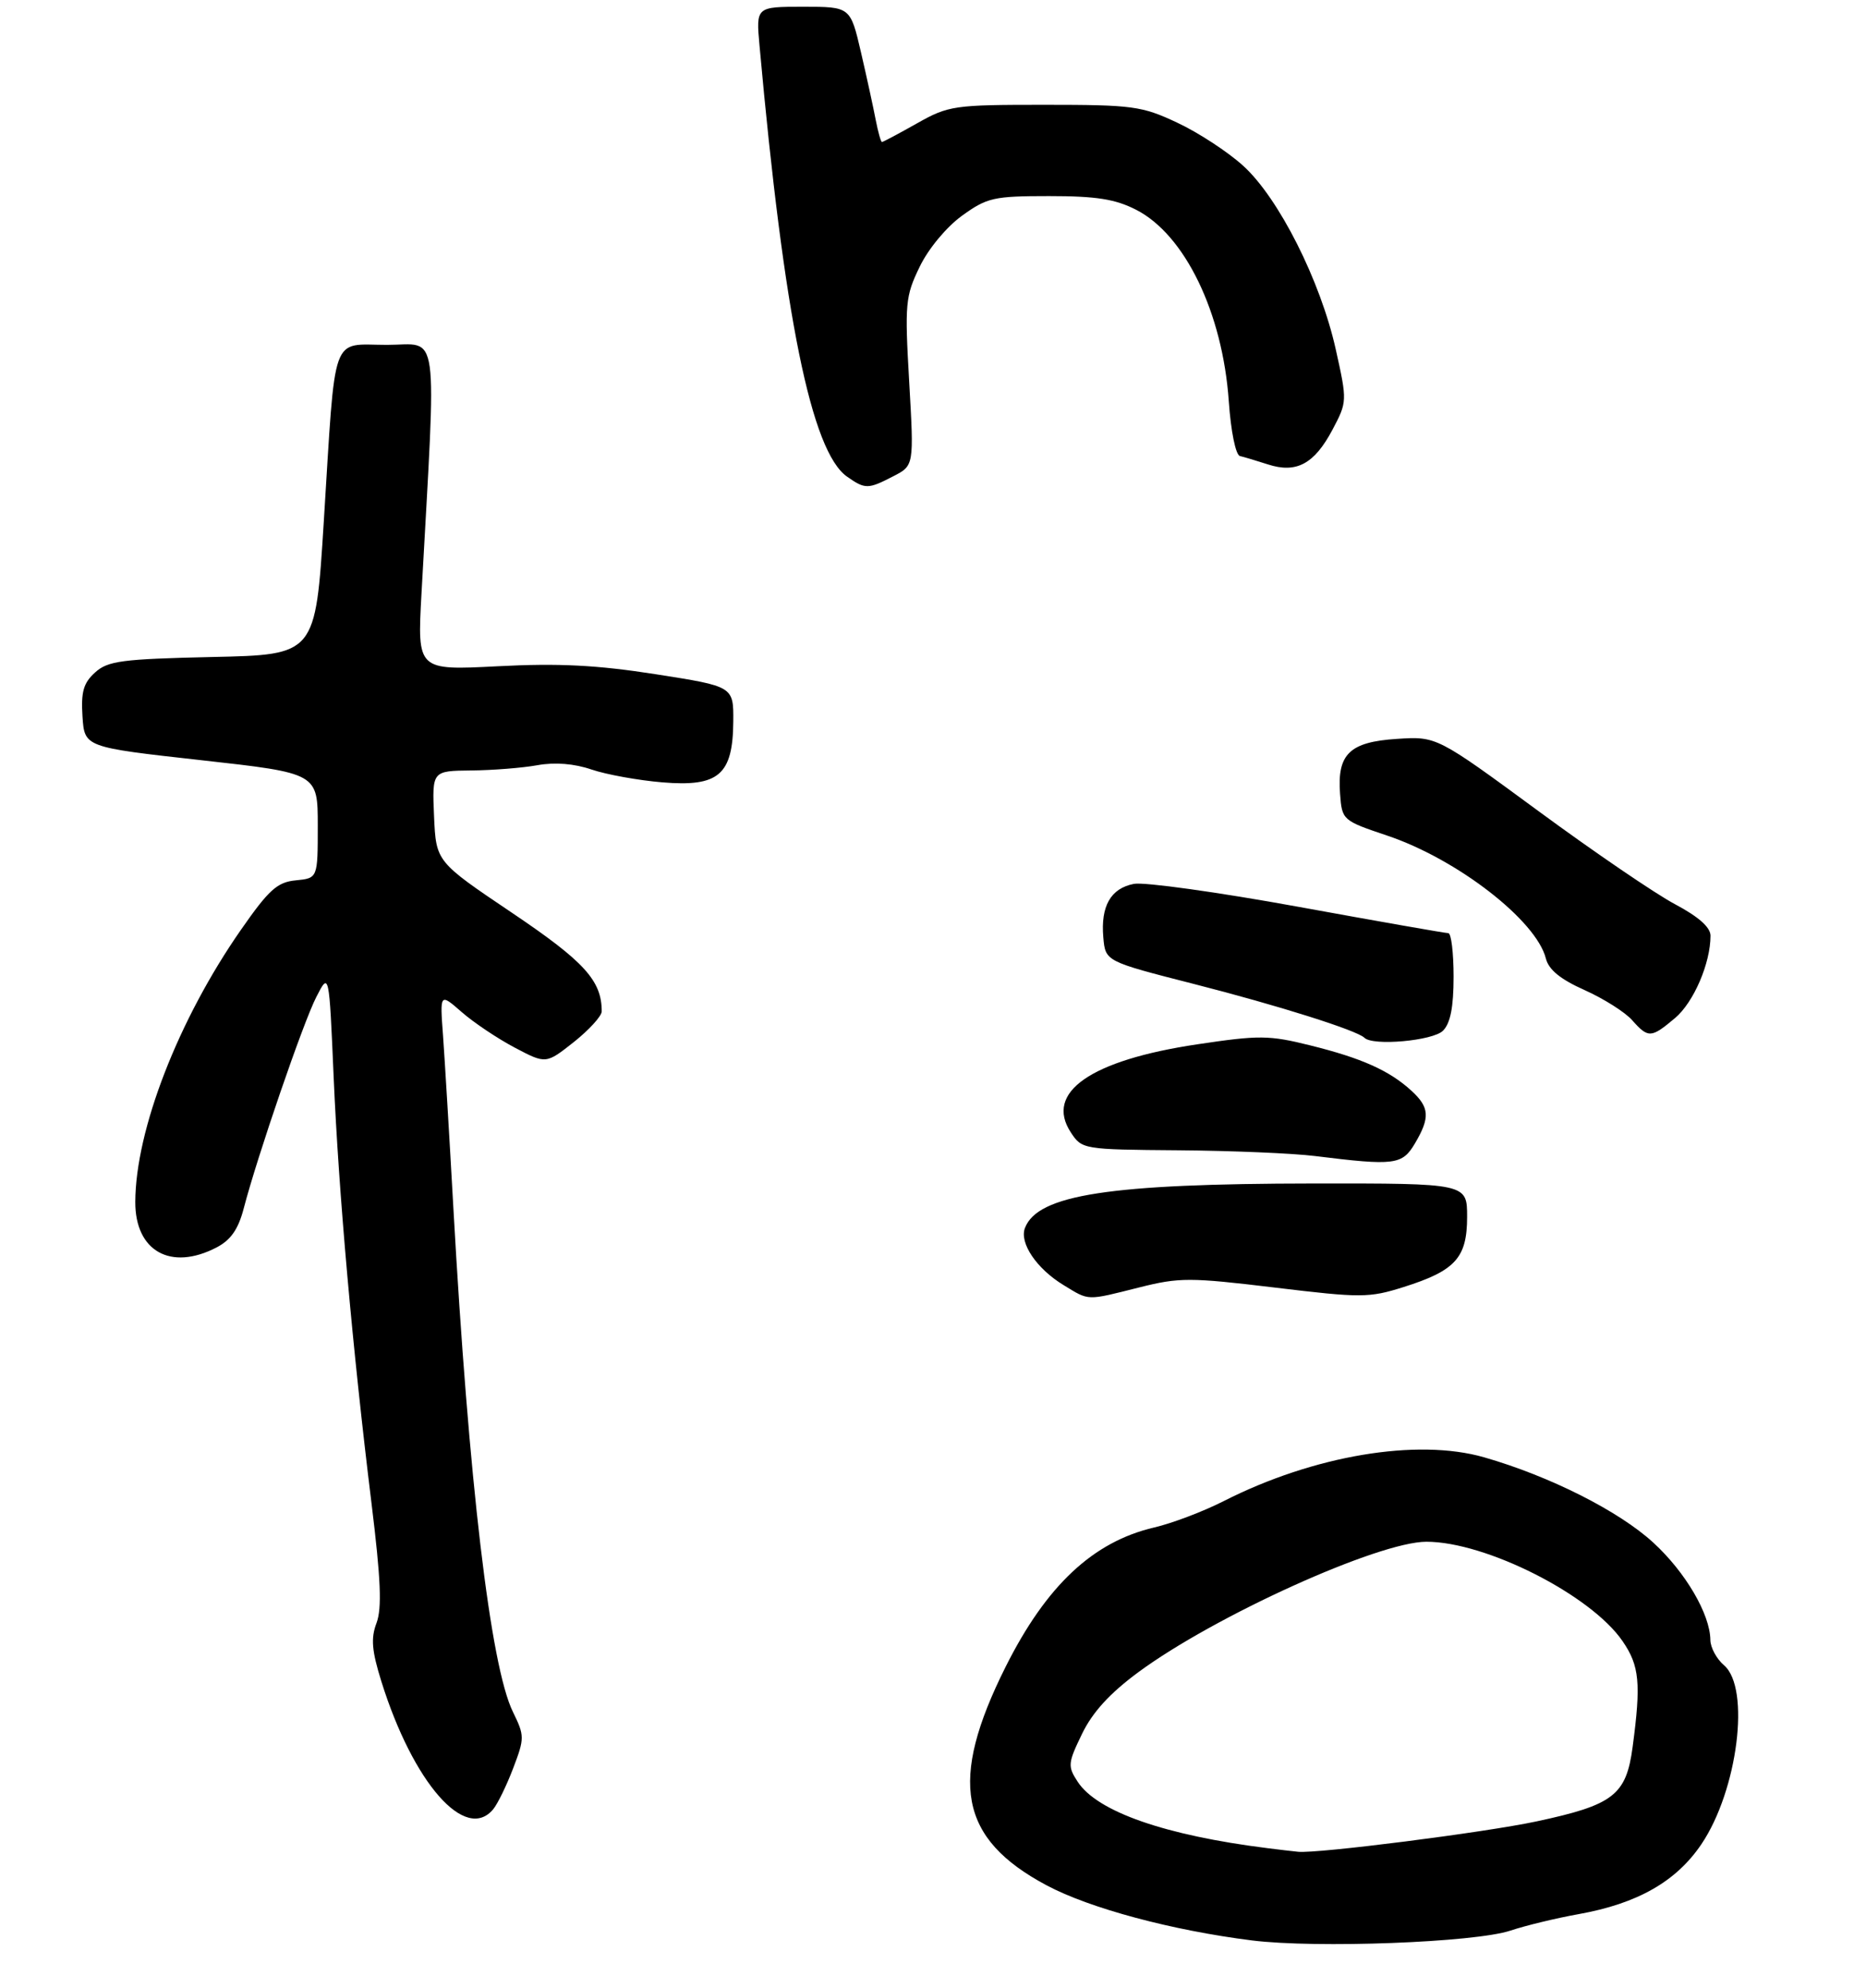 <?xml version="1.0" encoding="UTF-8" standalone="no"?>
<!DOCTYPE svg PUBLIC "-//W3C//DTD SVG 1.1//EN" "http://www.w3.org/Graphics/SVG/1.1/DTD/svg11.dtd" >
<svg xmlns="http://www.w3.org/2000/svg" xmlns:xlink="http://www.w3.org/1999/xlink" version="1.1" viewBox="0 0 276 294">
 <g >
 <path fill="currentColor"
d=" M 223.40 285.51 C 225.65 284.76 230.20 283.66 233.50 283.07 C 242.21 281.51 247.94 278.24 251.66 272.72 C 257.03 264.76 258.94 249.64 255.00 246.27 C 253.90 245.33 252.99 243.64 252.98 242.53 C 252.94 238.71 249.30 232.50 244.55 228.14 C 239.46 223.46 229.20 218.29 219.50 215.51 C 209.58 212.67 194.26 215.25 181.00 221.99 C 177.97 223.53 173.35 225.28 170.72 225.89 C 161.67 228.00 154.76 234.48 148.74 246.50 C 140.27 263.42 141.87 271.92 154.80 278.81 C 161.17 282.21 173.37 285.48 185.17 286.96 C 194.69 288.15 218.14 287.26 223.40 285.51 Z  M 72.95 267.56 C 73.61 266.76 74.94 264.03 75.91 261.48 C 77.60 257.04 77.59 256.69 75.87 253.17 C 72.54 246.40 69.32 219.10 67.05 178.50 C 66.47 168.05 65.78 156.65 65.53 153.17 C 65.06 146.85 65.06 146.85 68.29 149.67 C 70.07 151.23 73.60 153.59 76.14 154.93 C 80.75 157.36 80.75 157.36 84.88 154.10 C 87.14 152.30 89.00 150.26 89.00 149.57 C 89.00 145.01 86.44 142.20 75.70 134.97 C 64.50 127.43 64.50 127.43 64.20 120.72 C 63.91 114.00 63.91 114.00 69.70 113.94 C 72.89 113.91 77.30 113.56 79.50 113.16 C 82.07 112.70 84.93 112.92 87.49 113.80 C 89.69 114.55 94.41 115.40 97.99 115.70 C 106.31 116.39 108.40 114.59 108.46 106.69 C 108.50 101.51 108.50 101.51 97.00 99.71 C 88.30 98.35 82.60 98.06 73.61 98.53 C 61.72 99.14 61.72 99.14 62.34 87.82 C 64.57 47.43 65.06 51.00 57.25 51.00 C 48.83 51.00 49.68 48.64 47.89 77.16 C 46.66 96.83 46.66 96.83 31.43 97.16 C 18.03 97.46 15.95 97.73 14.06 99.45 C 12.34 101.00 11.97 102.32 12.20 105.95 C 12.50 110.50 12.50 110.50 29.75 112.42 C 47.00 114.34 47.00 114.34 47.00 122.11 C 47.00 129.87 47.00 129.87 43.76 130.19 C 41.01 130.45 39.77 131.57 35.64 137.50 C 26.38 150.79 20.05 167.10 20.01 177.75 C 19.99 185.03 25.25 187.99 32.01 184.49 C 34.12 183.40 35.23 181.82 36.04 178.74 C 38.06 170.99 44.86 151.17 46.79 147.43 C 48.68 143.74 48.68 143.74 49.35 159.28 C 50.09 176.37 52.14 199.50 54.95 222.32 C 56.33 233.54 56.51 237.84 55.69 240.02 C 54.83 242.29 54.99 244.12 56.42 248.70 C 61.12 263.69 68.85 272.50 72.95 267.56 Z  M 168.51 190.39 C 174.43 188.90 176.00 188.90 188.54 190.41 C 201.31 191.95 202.49 191.95 207.59 190.34 C 215.27 187.92 217.00 186.01 217.00 179.96 C 217.00 175.00 217.00 175.00 194.25 175.02 C 164.09 175.05 153.49 176.68 151.60 181.60 C 150.75 183.81 153.32 187.62 157.30 190.04 C 161.16 192.39 160.59 192.38 168.51 190.39 Z  M 209.28 169.10 C 211.55 165.26 211.45 163.76 208.75 161.29 C 205.49 158.31 201.39 156.48 193.81 154.60 C 187.72 153.08 186.24 153.07 177.08 154.44 C 161.30 156.80 154.50 161.53 158.38 167.46 C 160.03 169.97 160.19 170.00 174.27 170.11 C 182.10 170.17 191.20 170.55 194.50 170.96 C 206.29 172.42 207.40 172.28 209.28 169.10 Z  M 213.43 152.43 C 214.53 151.33 215.00 148.94 215.00 144.43 C 215.00 140.89 214.65 138.00 214.22 138.00 C 213.79 138.00 203.78 136.24 191.97 134.09 C 180.16 131.94 169.25 130.42 167.72 130.71 C 164.29 131.37 162.79 133.99 163.19 138.62 C 163.50 142.17 163.50 142.17 176.53 145.50 C 189.08 148.70 200.71 152.38 201.81 153.47 C 203.05 154.72 211.94 153.92 213.43 152.43 Z  M 247.75 150.56 C 250.51 148.24 253.00 142.45 253.00 138.38 C 253.00 137.13 251.23 135.57 247.75 133.72 C 244.86 132.19 235.75 125.98 227.50 119.91 C 212.50 108.89 212.50 108.89 206.62 109.27 C 199.62 109.72 197.76 111.51 198.21 117.41 C 198.50 121.29 198.57 121.35 205.20 123.58 C 215.54 127.06 227.24 136.12 228.65 141.75 C 229.07 143.41 230.81 144.83 234.38 146.42 C 237.19 147.68 240.36 149.68 241.40 150.86 C 243.80 153.56 244.21 153.54 247.75 150.56 Z  M 132.15 70.42 C 135.19 68.85 135.19 68.85 134.48 56.48 C 133.81 44.90 133.91 43.82 136.02 39.47 C 137.30 36.80 139.98 33.58 142.28 31.91 C 146.00 29.22 146.96 29.00 155.19 29.00 C 162.14 29.00 164.95 29.44 168.04 31.02 C 175.25 34.70 180.84 46.24 181.75 59.34 C 182.06 63.79 182.77 67.29 183.40 67.44 C 184.00 67.58 185.87 68.14 187.54 68.68 C 191.74 70.04 194.39 68.62 197.07 63.58 C 199.27 59.42 199.28 59.34 197.57 51.66 C 195.31 41.51 189.12 29.25 183.86 24.50 C 181.60 22.45 177.21 19.58 174.12 18.14 C 168.89 15.68 167.54 15.50 154.50 15.50 C 141.08 15.50 140.30 15.61 135.62 18.25 C 132.94 19.76 130.62 21.00 130.45 21.00 C 130.29 21.00 129.88 19.54 129.53 17.75 C 129.19 15.96 128.21 11.46 127.35 7.75 C 125.78 1.00 125.78 1.00 118.80 1.00 C 111.82 1.00 111.82 1.00 112.34 6.75 C 115.96 46.87 120.01 66.79 125.29 70.49 C 127.97 72.37 128.39 72.37 132.15 70.42 Z  M 187.50 273.32 C 172.32 271.42 162.30 267.92 159.41 263.51 C 157.90 261.20 157.94 260.76 160.04 256.42 C 161.59 253.21 164.16 250.40 168.39 247.28 C 179.68 238.96 203.89 228.00 210.98 228.00 C 219.79 228.00 235.32 235.87 240.00 242.71 C 242.50 246.35 242.74 248.93 241.48 258.36 C 240.53 265.48 238.65 266.93 227.21 269.37 C 219.55 271.00 194.89 274.14 192.01 273.85 C 191.18 273.77 189.15 273.53 187.50 273.32 Z "/>
</g>
</svg>